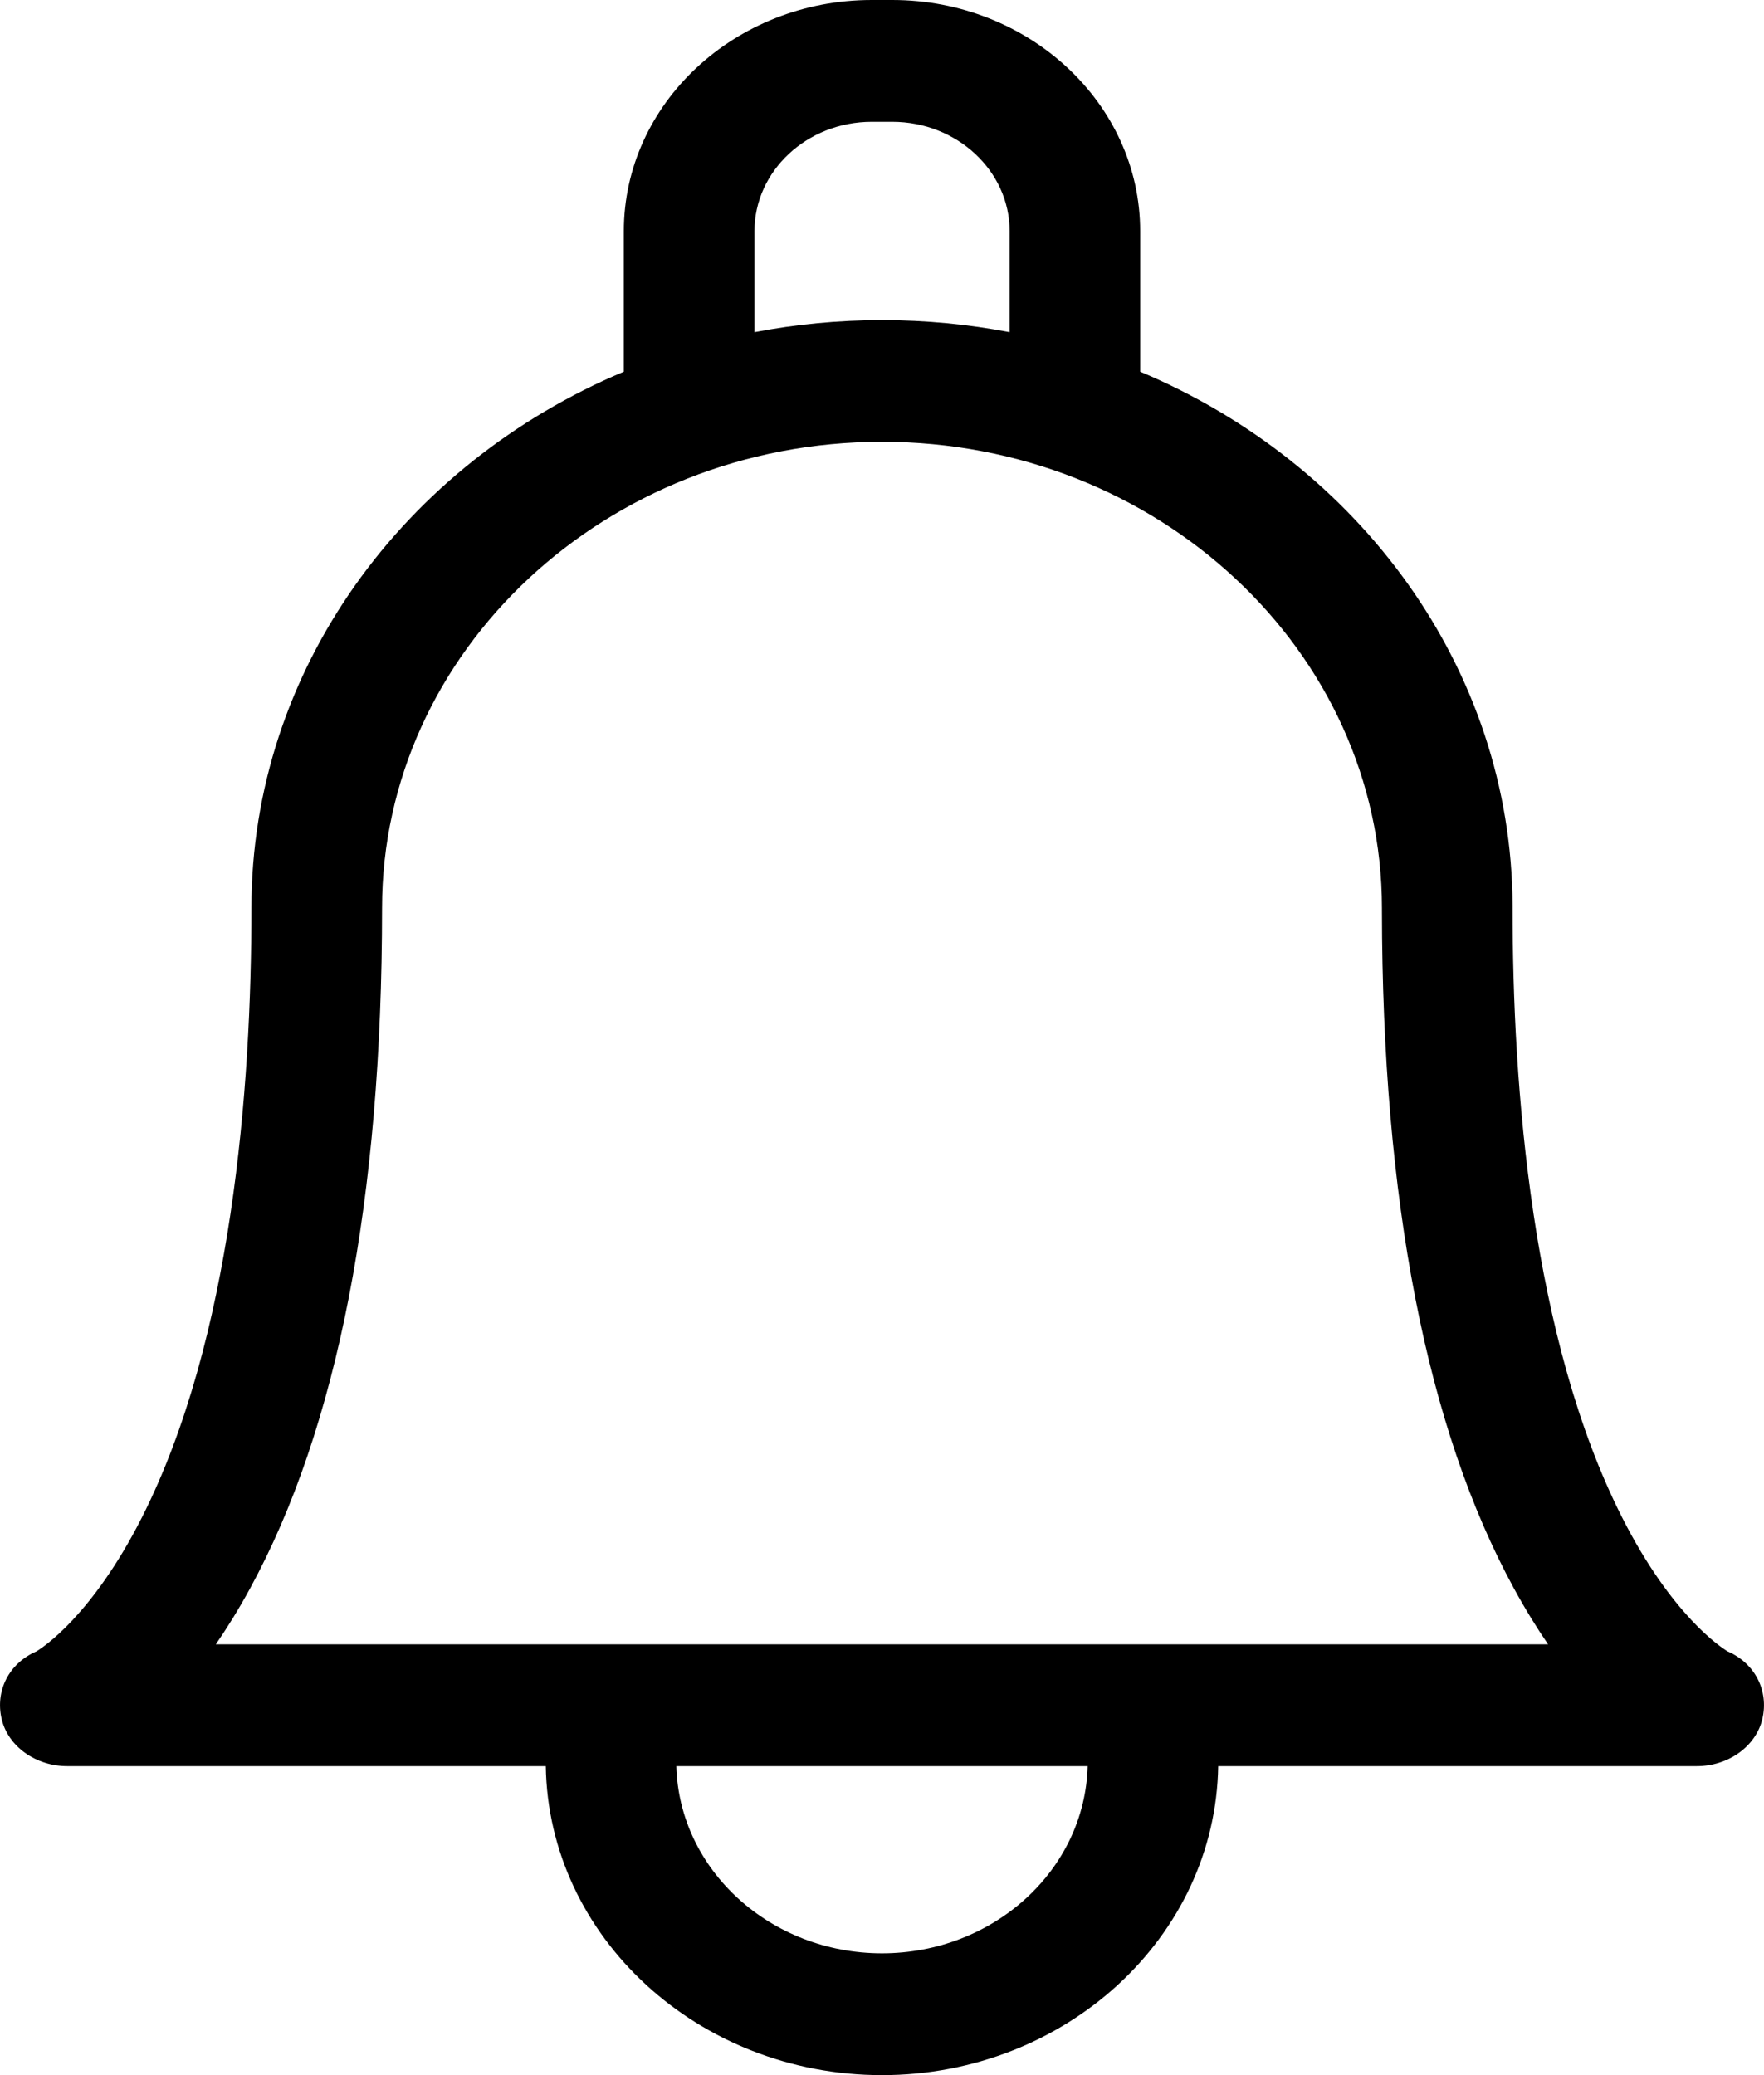 <svg width="17" height="20" viewBox="0 0 17 20" fill="none" xmlns="http://www.w3.org/2000/svg">
<path d="M16.649 15.916C16.586 15.878 16.111 15.568 15.635 14.63C14.761 12.908 14.577 10.483 14.577 8.751C14.577 8.743 14.577 8.736 14.577 8.728C14.567 6.44 13.095 4.467 10.988 3.582V2.228C10.988 0.999 9.917 0 8.599 0H8.401C7.083 0 6.012 0.999 6.012 2.228V3.582C3.898 4.47 2.423 6.453 2.423 8.751C2.423 10.483 2.239 12.908 1.365 14.63C0.889 15.568 0.414 15.878 0.351 15.916C0.085 16.031 -0.046 16.296 0.015 16.564C0.077 16.835 0.349 17.022 0.646 17.022H5.26C5.285 18.668 6.729 20 8.5 20C10.271 20 11.715 18.668 11.74 17.022H16.354C16.651 17.022 16.923 16.835 16.985 16.564C17.046 16.296 16.915 16.031 16.649 15.916ZM7.271 2.228C7.271 1.647 7.778 1.174 8.401 1.174H8.599C9.222 1.174 9.73 1.647 9.73 2.228V3.201C9.332 3.125 8.921 3.085 8.5 3.085C8.079 3.085 7.668 3.125 7.271 3.201V2.228H7.271ZM8.5 18.826C7.423 18.826 6.544 18.021 6.518 17.022H10.482C10.456 18.021 9.577 18.826 8.5 18.826ZM11.034 15.848C11.034 15.848 2.08 15.848 2.08 15.848C2.189 15.69 2.3 15.511 2.41 15.309C3.254 13.761 3.682 11.554 3.682 8.751C3.682 6.274 5.843 4.258 8.5 4.258C11.156 4.258 13.318 6.274 13.318 8.753C13.318 8.76 13.318 8.767 13.318 8.775C13.321 11.566 13.748 13.765 14.59 15.309C14.7 15.511 14.811 15.69 14.919 15.848H11.034Z" fill="black"/>
</svg>
